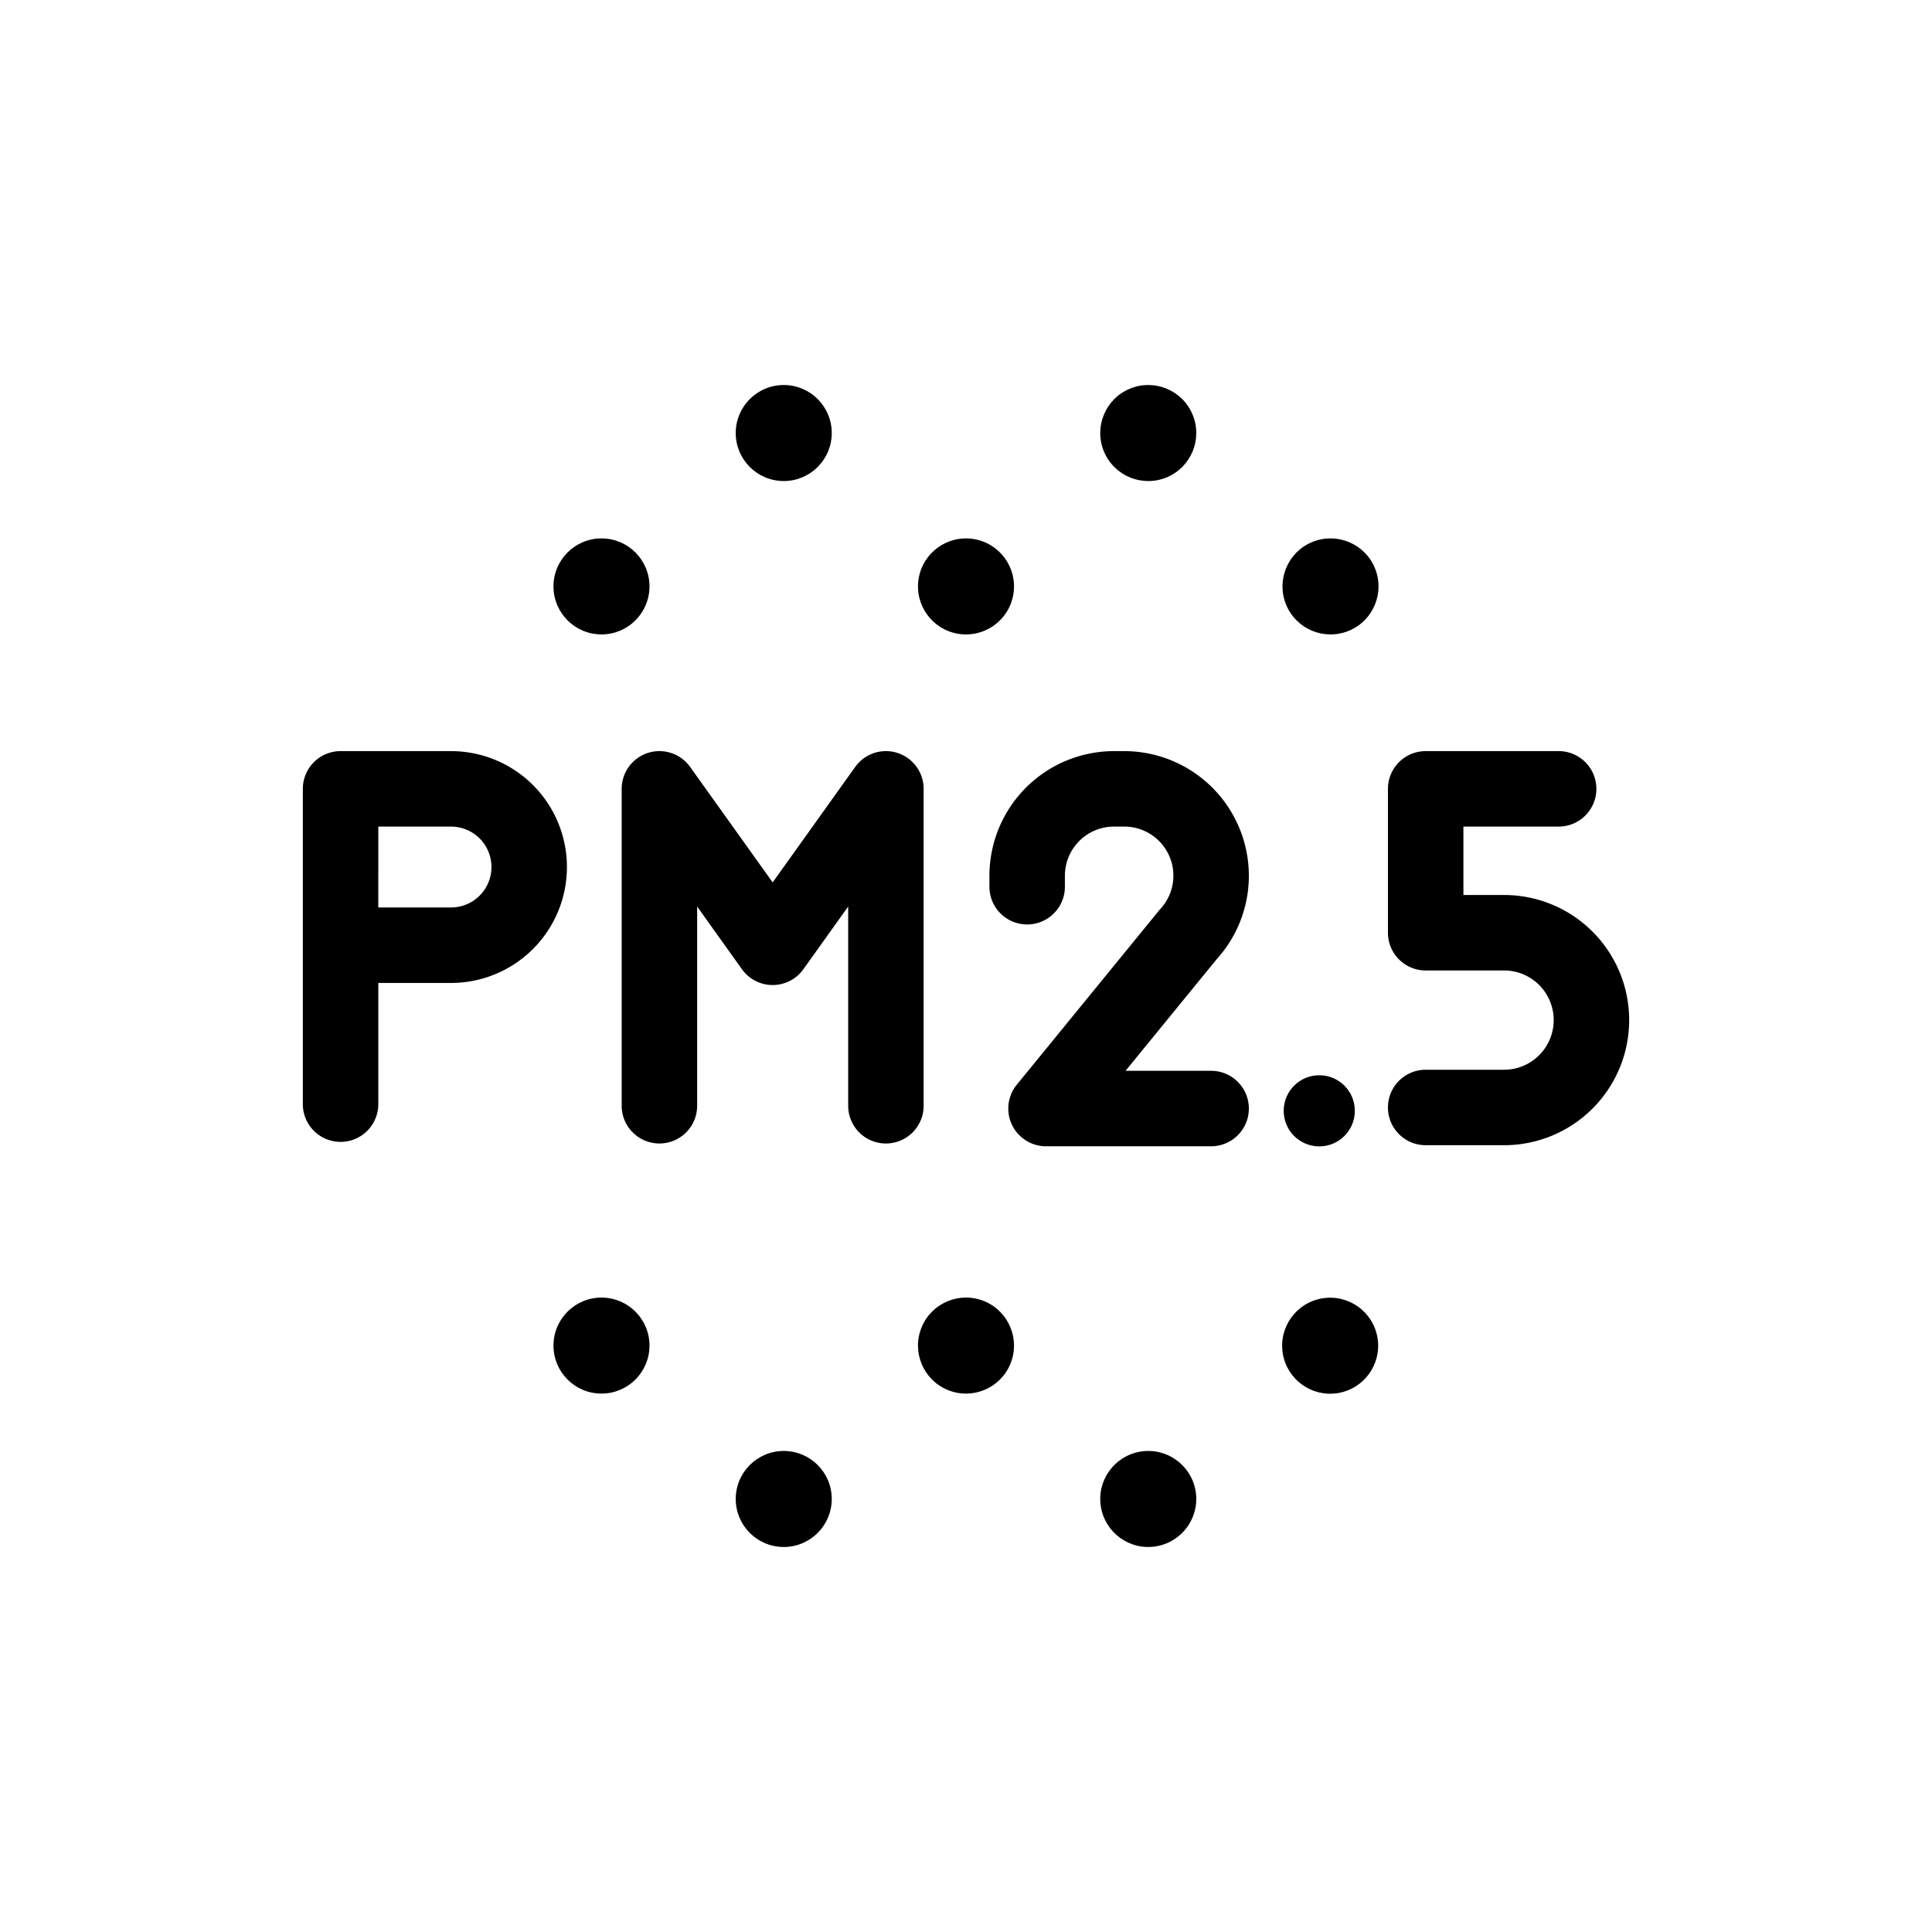 <svg xmlns="http://www.w3.org/2000/svg" viewBox="0 0 512 512"><g id="PM2.5"><path d="M119.524,199.054h-29.27a10,10,0,0,0-10,10v83.555a10,10,0,0,0,20,0V260.491h19.27a30.718,30.718,0,1,0,0-61.437Zm0,41.437h-19.27V219.054h19.27a10.718,10.718,0,1,1,0,21.436Z"/><path d="M244.776,209.054a10,10,0,0,0-18.136-5.814l-21.877,30.608L182.887,203.24a10,10,0,0,0-18.136,5.814v83.982a10,10,0,0,0,20,0V240.243L196.628,256.86a10,10,0,0,0,16.271,0l11.877-16.617v52.794a10,10,0,0,0,20,0Z"/><path d="M330.96,232.061a33.044,33.044,0,0,0-33.007-33.007h-2.737a33.044,33.044,0,0,0-33.007,33.007v2.93a10,10,0,1,0,20,0v-2.93a13.022,13.022,0,0,1,13.007-13.007h2.737a13.007,13.007,0,0,1,9.549,21.839q-.21.226-.405.466L269.462,287.452a10,10,0,0,0,7.746,16.324H320.96a10,10,0,0,0,0-20H298.283L322.41,254.225A32.908,32.908,0,0,0,330.96,232.061Z"/><circle cx="349.619" cy="294.376" r="9.427"/><path d="M398.593,237.184H387.82v-18.13h25.238a10,10,0,0,0,0-20H377.82a10,10,0,0,0-10,10v38.13a10,10,0,0,0,10,10h20.773a13.153,13.153,0,0,1,0,26.307H377.82a10,10,0,0,0,0,20h20.773a33.153,33.153,0,1,0,0-66.307Z"/><circle cx="256" cy="155.405" r="12.724" transform="translate(61.594 383.207) rotate(-80.782)"/><circle cx="352.6" cy="155.405" r="12.724" transform="translate(-32.631 146.763) rotate(-22.5)"/><circle cx="159.4" cy="155.405" r="12.724"/><circle cx="207.7" cy="114.758" r="12.724"/><circle cx="304.3" cy="114.758" r="12.724" transform="translate(-20.753 125.186) rotate(-22.5)"/><circle cx="256" cy="356.594" r="12.723" transform="translate(-171.417 456.645) rotate(-67.5)"/><circle cx="159.4" cy="356.594" r="12.723"/><circle cx="352.6" cy="356.594" r="12.724" transform="matrix(0.987, -0.16, 0.16, 0.987, -52.567, 61.085)"/><circle cx="304.3" cy="397.242" r="12.723" transform="translate(-27.395 22.571) rotate(-4.065)"/><circle cx="207.7" cy="397.242" r="12.724"/></g></svg>